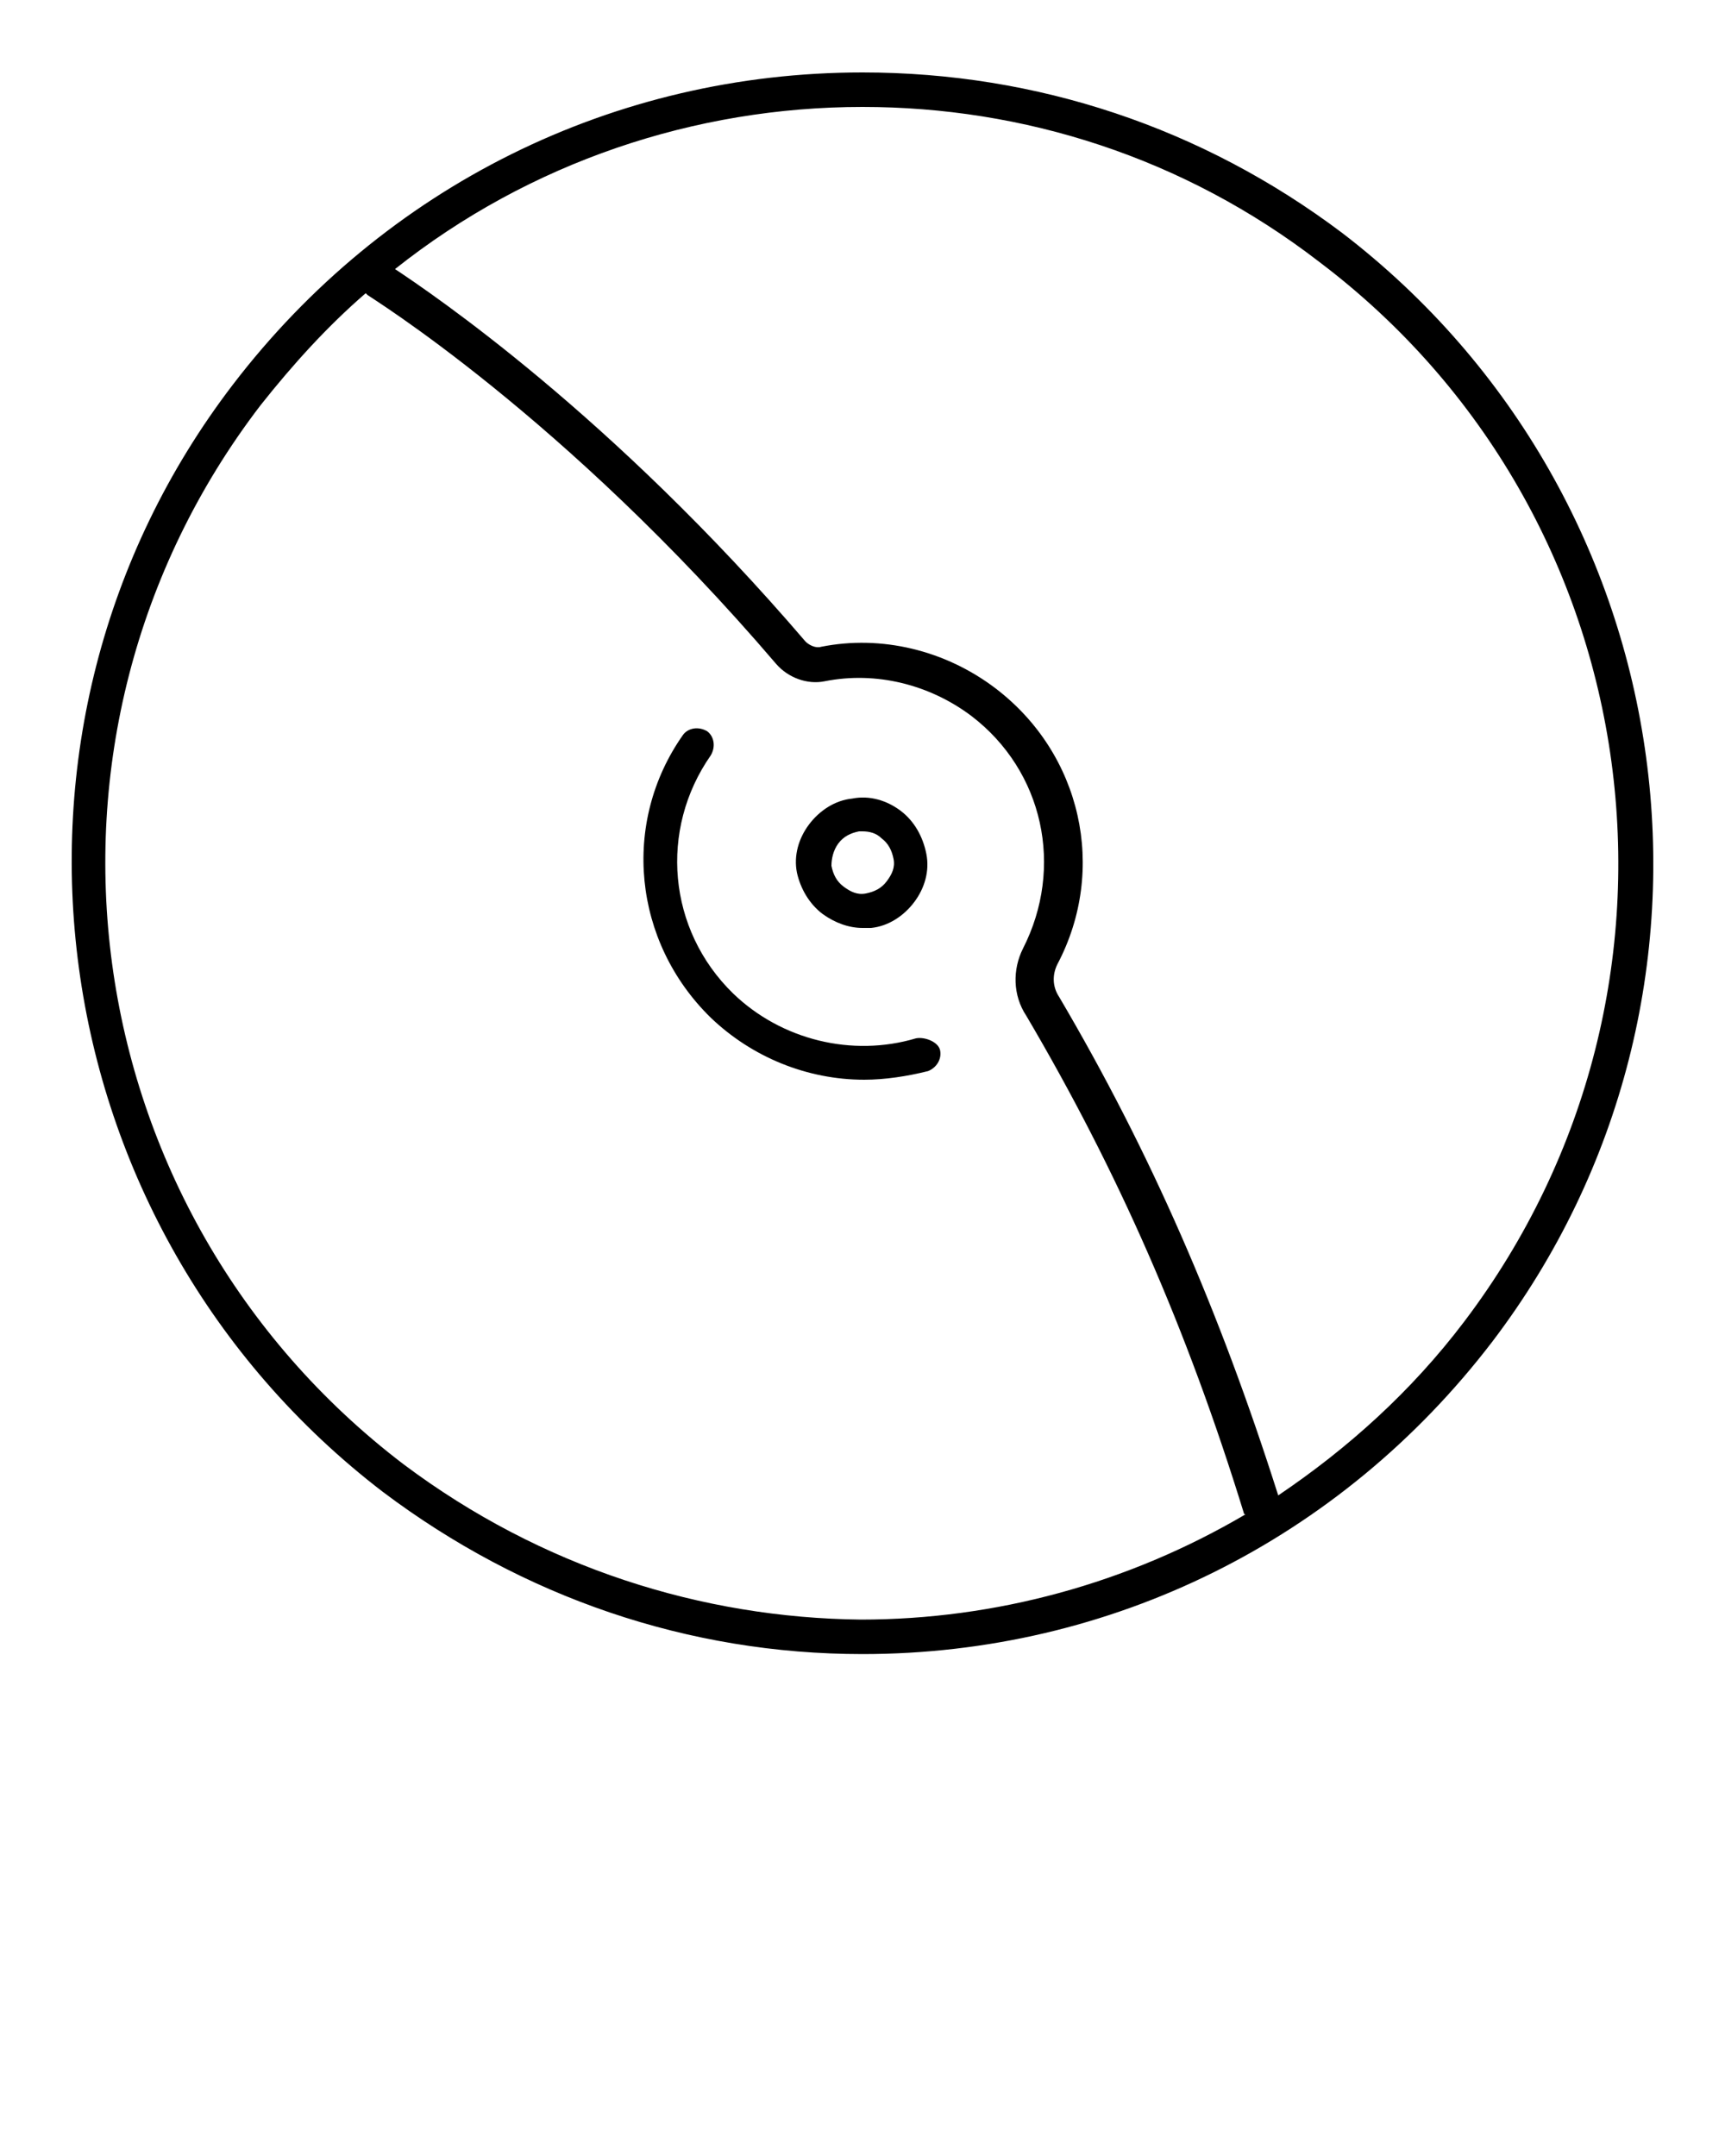 <svg xmlns="http://www.w3.org/2000/svg" xmlns:xlink="http://www.w3.org/1999/xlink" version="1.1" x="0px" y="0px" viewBox="0 0 100 125" style="enable-background:new 0 0 100 100;" xml:space="preserve"><g><path d="M77.8,13.5C69.7,7.4,60.1,4.2,50,4.2c-14.4,0-27.7,6.6-36.5,18.1C-1.8,42.3,2.1,71.1,22.2,86.5c8.1,6.1,17.7,9.4,27.8,9.4   c14.4,0,27.7-6.6,36.5-18.1C101.8,57.7,97.9,28.9,77.8,13.5z M23.4,84.9c-19.3-14.7-23-42.2-8.3-61.4c1.9-2.4,3.9-4.6,6.1-6.5   c0,0,0.1,0.1,0.1,0.1c0.1,0.1,11.4,7,23.7,21.4c0.7,0.8,1.8,1.2,2.8,1c3-0.6,6.1,0.2,8.5,2c4.2,3.2,5.4,8.8,3,13.5   c-0.6,1.2-0.6,2.7,0.2,3.9c5.3,9,9.3,18.1,12.6,28.8c0,0,0,0.1,0.1,0.1c-6.8,4-14.5,6.1-22.3,6.1C40.7,93.8,31.4,90.9,23.4,84.9z    M84.9,76.6c-3.1,4.1-6.8,7.4-10.8,10.1C70.7,76,66.7,66.8,61.4,57.8c-0.4-0.6-0.4-1.3-0.1-1.9c2.9-5.5,1.4-12.2-3.6-16   c-2.9-2.2-6.6-3.1-10.1-2.4c-0.3,0.1-0.7-0.1-0.9-0.3C35.4,24,25,17,22.9,15.6C30.7,9.4,40.3,6.2,50,6.2c9.3,0,18.6,2.9,26.5,9   C95.8,29.8,99.5,57.3,84.9,76.6z"/><path d="M47.7,53c0.7,0.5,1.5,0.8,2.3,0.8c0.2,0,0.3,0,0.5,0c1-0.1,1.9-0.7,2.5-1.5c0.6-0.8,0.9-1.8,0.7-2.8s-0.7-1.9-1.5-2.5   s-1.8-0.9-2.8-0.7c-1,0.1-1.9,0.7-2.5,1.5s-0.9,1.8-0.7,2.8C46.4,51.5,46.9,52.4,47.7,53z M48.6,48.9c0.3-0.4,0.7-0.6,1.2-0.7   c0.1,0,0.2,0,0.2,0c0.4,0,0.8,0.1,1.1,0.4c0.4,0.3,0.6,0.7,0.7,1.2c0.1,0.5-0.1,0.9-0.4,1.3c-0.3,0.4-0.7,0.6-1.2,0.7   c-0.5,0.1-0.9-0.1-1.3-0.4c-0.4-0.3-0.6-0.7-0.7-1.2C48.2,49.8,48.3,49.3,48.6,48.9z"/><path d="M53.1,60.2c-3.7,1.1-7.8,0.1-10.6-2.6c-3.8-3.7-4.3-9.5-1.3-13.8c0.3-0.5,0.2-1.1-0.2-1.4c-0.5-0.3-1.1-0.2-1.4,0.2   c-3.6,5.1-2.9,12,1.6,16.4c2.4,2.3,5.6,3.6,8.9,3.6c1.2,0,2.5-0.2,3.7-0.5c0.5-0.2,0.8-0.7,0.7-1.2S53.6,60.1,53.1,60.2z"/></g></svg>
